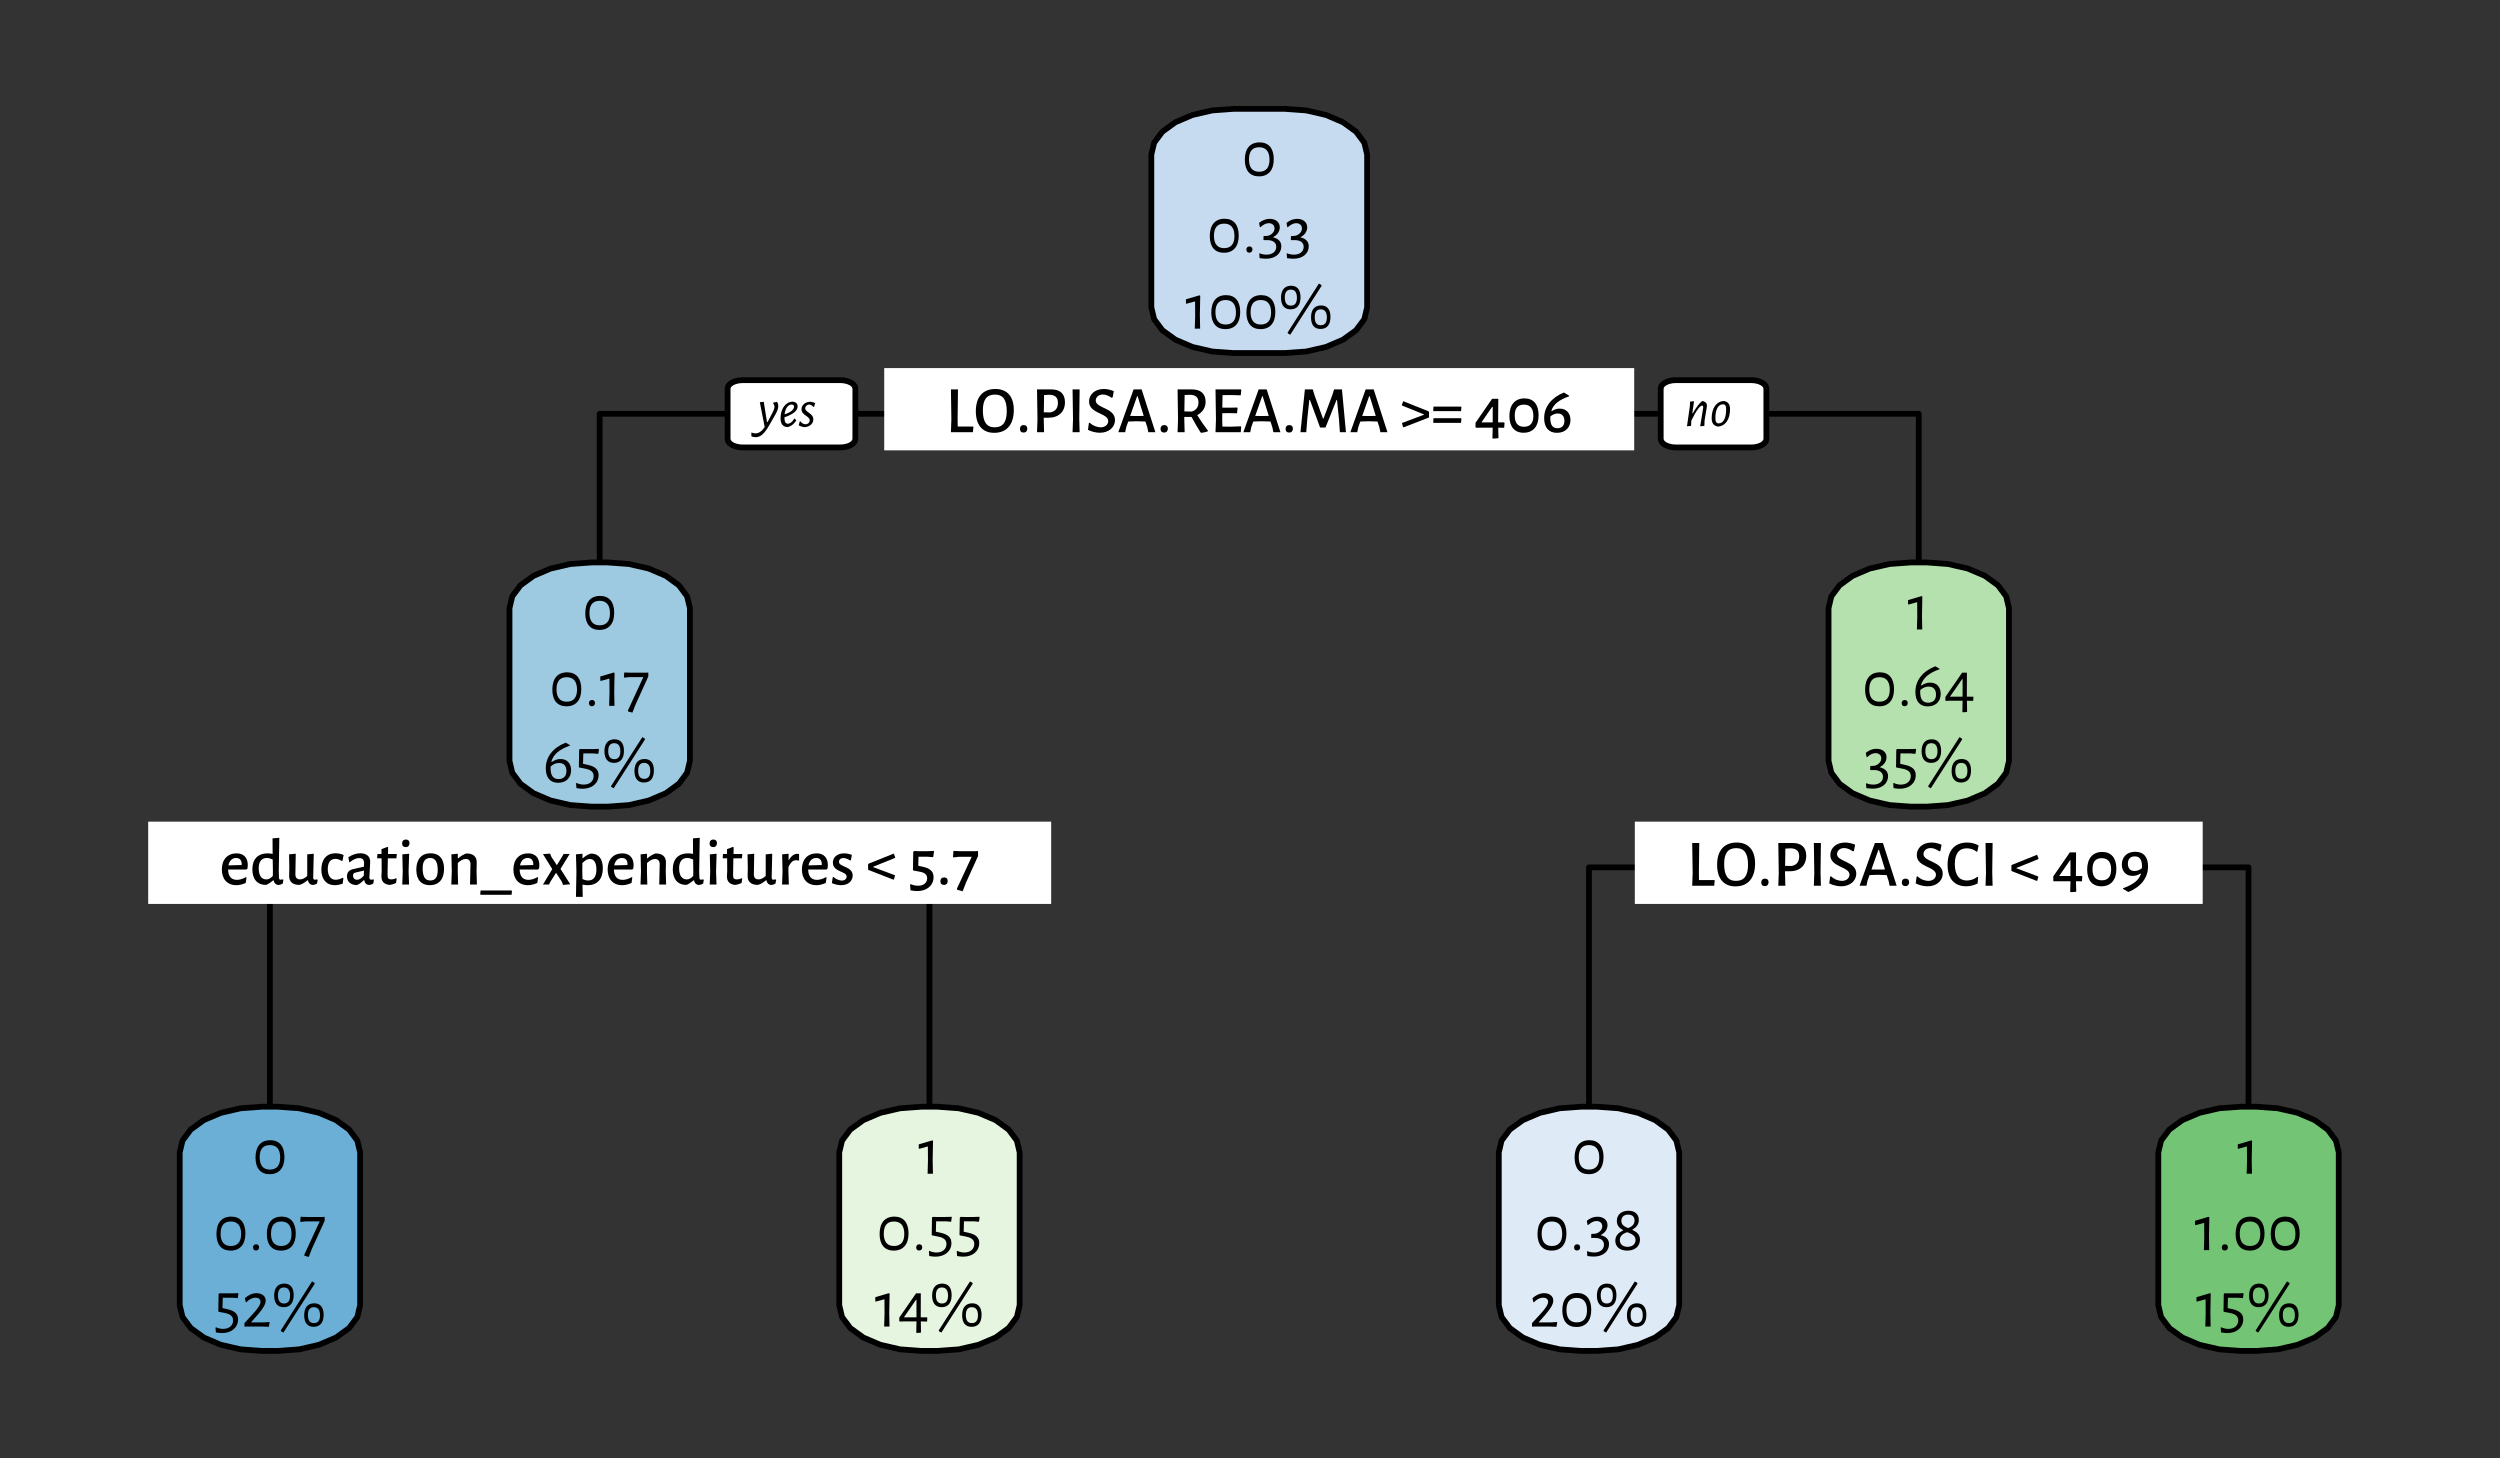 <?xml version="1.0" encoding="UTF-8"?>
<svg xmlns="http://www.w3.org/2000/svg" xmlns:xlink="http://www.w3.org/1999/xlink" width="432pt" height="252pt" viewBox="0 0 432 252" version="1.1">
<rect x="0" y="0" width="432" height="252" fill="#333333" stroke="none"/>
<defs>
<g>
<symbol overflow="visible" id="glyph0-0">
<path style="stroke:none;" d=""/>
</symbol>
<symbol overflow="visible" id="glyph0-1">
<path style="stroke:none;" d="M 4.844 -0.891 L 4.766 -0.984 L 2.125 -0.984 L 2.109 -2.328 L 2.172 -7.391 L 0.953 -7.391 L 1.031 -2.219 L 0.953 0 L 4.75 0 Z M 4.844 -0.891 "/>
</symbol>
<symbol overflow="visible" id="glyph0-2">
<path style="stroke:none;" d="M 3.781 -7.469 C 1.609 -7.469 0.391 -6.094 0.391 -3.625 C 0.391 -1.25 1.531 0.109 3.562 0.109 C 5.734 0.109 6.953 -1.328 6.953 -3.844 C 6.953 -6.156 5.812 -7.469 3.781 -7.469 Z M 3.688 -6.5 C 5.078 -6.5 5.734 -5.625 5.734 -3.625 C 5.734 -1.719 5.047 -0.844 3.656 -0.844 C 2.266 -0.844 1.609 -1.75 1.609 -3.766 C 1.609 -5.641 2.281 -6.5 3.688 -6.5 Z M 3.688 -6.5 "/>
</symbol>
<symbol overflow="visible" id="glyph0-3">
<path style="stroke:none;" d="M 1.328 -1.234 C 0.922 -1.234 0.672 -0.984 0.672 -0.578 C 0.672 -0.172 0.891 0.062 1.297 0.062 C 1.688 0.062 1.938 -0.203 1.938 -0.609 C 1.938 -1 1.719 -1.234 1.328 -1.234 Z M 1.328 -1.234 "/>
</symbol>
<symbol overflow="visible" id="glyph0-4">
<path style="stroke:none;" d="M 0.984 -7.391 L 1.062 -2.219 L 0.984 0 L 2.203 0 L 2.141 -2.328 L 2.141 -2.5 L 2.953 -2.5 C 4.734 -2.5 5.812 -3.531 5.812 -5.188 C 5.812 -6.609 4.984 -7.391 3.5 -7.391 Z M 2.156 -3.438 L 2.203 -6.422 L 3.172 -6.469 C 4.109 -6.422 4.594 -6.016 4.594 -5.078 C 4.594 -4.141 4.141 -3.578 3.297 -3.422 Z M 2.156 -3.438 "/>
</symbol>
<symbol overflow="visible" id="glyph0-5">
<path style="stroke:none;" d="M 2.141 -2.328 L 2.203 -7.391 L 0.984 -7.391 L 1.062 -2.219 L 0.984 0 L 2.203 0 Z M 2.141 -2.328 "/>
</symbol>
<symbol overflow="visible" id="glyph0-6">
<path style="stroke:none;" d="M 3.156 -7.469 C 1.641 -7.469 0.625 -6.516 0.625 -5.312 C 0.625 -3.156 3.938 -3.344 3.938 -1.906 C 3.938 -1.375 3.469 -0.844 2.625 -0.844 C 2.078 -0.844 1.328 -1.078 0.734 -1.641 L 0.594 -1.578 L 0.438 -0.406 C 1.094 -0.078 1.844 0.094 2.5 0.094 C 4.078 0.094 5.109 -0.891 5.109 -2.094 C 5.109 -4.25 1.781 -4.109 1.781 -5.469 C 1.781 -5.984 2.219 -6.516 3.016 -6.516 C 3.484 -6.516 4.031 -6.297 4.516 -5.953 L 4.703 -6.016 L 4.906 -7.094 C 4.25 -7.375 3.641 -7.469 3.156 -7.469 Z M 3.156 -7.469 "/>
</symbol>
<symbol overflow="visible" id="glyph0-7">
<path style="stroke:none;" d="M 6.531 0 L 4.156 -7.391 L 2.766 -7.391 L 0.125 0 L 1.312 0 L 1.5 -0.891 L 1.844 -1.844 L 3.25 -1.891 L 4.812 -1.844 L 5.141 -0.828 L 5.312 0 Z M 4.516 -2.812 L 3.328 -2.797 L 2.172 -2.812 L 3.375 -6.219 L 3.469 -6.219 Z M 4.516 -2.812 "/>
</symbol>
<symbol overflow="visible" id="glyph0-8">
<path style="stroke:none;" d="M 4.375 -2.953 C 5.297 -3.438 5.828 -4.25 5.828 -5.25 C 5.828 -6.641 4.984 -7.391 3.5 -7.391 L 0.984 -7.391 L 1.062 -2.219 L 0.984 0 L 2.203 0 L 2.141 -2.328 L 2.141 -2.641 L 3.391 -2.641 C 3.875 -1.734 4.406 -0.844 4.938 0.016 L 5.078 0.109 C 5.469 0.062 5.844 -0.016 6.203 -0.141 L 6.219 -0.281 C 5.547 -1.156 4.938 -2.047 4.375 -2.953 Z M 2.156 -3.594 L 2.203 -6.422 L 3.172 -6.469 C 4.109 -6.422 4.594 -6.031 4.594 -5.156 C 4.594 -4.312 4.188 -3.797 3.422 -3.562 Z M 2.156 -3.594 "/>
</symbol>
<symbol overflow="visible" id="glyph0-9">
<path style="stroke:none;" d="M 5.359 -1.016 L 3.578 -0.953 L 2.172 -0.969 L 2.141 -2.328 L 2.156 -3.281 L 3.406 -3.297 L 4.703 -3.266 L 4.797 -4.172 L 4.719 -4.266 L 3.5 -4.234 L 2.156 -4.25 L 2.203 -6.406 L 3.594 -6.422 L 5.344 -6.375 L 5.438 -7.281 L 5.375 -7.391 L 0.984 -7.391 L 1.062 -2.219 L 0.984 0 L 5.344 0 L 5.422 -0.906 Z M 5.359 -1.016 "/>
</symbol>
<symbol overflow="visible" id="glyph0-10">
<path style="stroke:none;" d="M 8.469 0 L 7.781 -7.391 L 6.422 -7.391 L 6.078 -6.312 L 4.594 -2.359 L 4.5 -2.359 L 3.078 -6.281 L 2.734 -7.391 L 1.375 -7.391 L 0.609 0 L 1.609 0 L 1.797 -2.344 L 2.141 -5.578 L 2.25 -5.578 L 4 -0.812 L 4.938 -0.812 L 6.844 -5.578 L 6.922 -5.578 L 7.266 -2.25 L 7.422 0 Z M 8.469 0 "/>
</symbol>
<symbol overflow="visible" id="glyph0-11">
<path style="stroke:none;" d=""/>
</symbol>
<symbol overflow="visible" id="glyph0-12">
<path style="stroke:none;" d="M 5.031 -3.609 L 0.672 -5.359 L 0.422 -4.688 L 0.484 -4.594 L 4.25 -3.078 L 4.25 -3.016 L 0.453 -1.594 L 0.625 -0.922 L 0.75 -0.844 L 5.125 -2.547 L 5.125 -3.5 Z M 5.031 -3.609 "/>
</symbol>
<symbol overflow="visible" id="glyph0-13">
<path style="stroke:none;" d="M 5.203 -4.344 L 5.125 -4.422 L 0.375 -4.422 L 0.328 -3.719 L 0.406 -3.641 L 5.141 -3.641 Z M 5.203 -2.328 L 5.125 -2.422 L 0.375 -2.422 L 0.328 -1.688 L 0.406 -1.609 L 5.141 -1.609 Z M 5.203 -2.328 "/>
</symbol>
<symbol overflow="visible" id="glyph0-14">
<path style="stroke:none;" d="M 5.234 -0.766 L 5.297 -1.594 L 5.219 -1.688 L 4.188 -1.688 L 4.219 -5.766 L 3.141 -5.766 L 0.281 -1.625 L 0.281 -0.859 L 0.359 -0.766 L 1.219 -0.781 L 3.25 -0.781 L 3.203 1.031 L 3.281 1.109 L 4.172 1.047 L 4.25 0.953 L 4.203 -0.781 Z M 1.297 -1.688 L 3.156 -4.391 L 3.25 -4.391 L 3.25 -1.688 Z M 1.297 -1.688 "/>
</symbol>
<symbol overflow="visible" id="glyph0-15">
<path style="stroke:none;" d="M 3.109 -5.844 C 1.453 -5.844 0.5 -4.719 0.5 -2.781 C 0.5 -0.953 1.391 0.094 2.953 0.094 C 4.609 0.094 5.547 -1.016 5.547 -2.938 C 5.547 -4.797 4.656 -5.844 3.109 -5.844 Z M 3.016 -4.766 C 4.078 -4.766 4.641 -4.109 4.641 -2.812 C 4.641 -1.562 4.078 -0.938 3.031 -0.938 C 1.938 -0.938 1.422 -1.594 1.422 -2.859 C 1.422 -4.141 1.938 -4.766 3.016 -4.766 Z M 3.016 -4.766 "/>
</symbol>
<symbol overflow="visible" id="glyph0-16">
<path style="stroke:none;" d="M 3.156 -4.078 C 2.641 -4.078 2.188 -3.906 1.797 -3.641 L 1.719 -3.734 C 2.078 -4.828 3.031 -5.578 4.781 -6.203 L 4.781 -6.312 L 3.906 -6.844 L 3.844 -6.844 C 1.703 -5.953 0.469 -4.375 0.469 -2.438 C 0.469 -0.844 1.219 0.109 2.688 0.109 C 4.188 0.109 5.016 -0.875 5.016 -2.109 C 5.016 -3.25 4.328 -4.078 3.156 -4.078 Z M 2.766 -0.688 C 1.891 -0.688 1.531 -1.281 1.531 -2.469 L 1.547 -2.734 C 1.938 -3.047 2.375 -3.234 2.812 -3.234 C 3.547 -3.234 3.969 -2.766 3.969 -1.938 C 3.969 -1.125 3.5 -0.688 2.766 -0.688 Z M 2.766 -0.688 "/>
</symbol>
<symbol overflow="visible" id="glyph0-17">
<path style="stroke:none;" d="M 4.656 -2.594 L 4.859 -2.781 C 4.875 -2.922 4.906 -3.203 4.906 -3.359 C 4.906 -4.625 4.203 -5.391 2.969 -5.391 C 1.422 -5.391 0.422 -4.344 0.422 -2.625 C 0.422 -0.938 1.344 0.109 2.938 0.109 C 3.484 0.109 4.047 -0.047 4.547 -0.281 L 4.688 -1.219 L 4.578 -1.281 C 4.062 -0.984 3.5 -0.812 3.031 -0.812 C 2.016 -0.812 1.531 -1.453 1.5 -2.594 Z M 3.828 -3.375 L 1.562 -3.312 C 1.719 -4.125 2.203 -4.594 2.891 -4.594 C 3.469 -4.594 3.859 -4.25 3.859 -3.5 Z M 3.828 -3.375 "/>
</symbol>
<symbol overflow="visible" id="glyph0-18">
<path style="stroke:none;" d="M 4.969 -2.328 L 5.062 -8.078 L 3.891 -7.984 L 3.906 -5.297 C 3.609 -5.359 3.297 -5.391 3.016 -5.391 C 1.391 -5.391 0.406 -4.406 0.406 -2.641 C 0.406 -0.938 1.234 0.062 2.781 0.062 C 3.25 -0.141 3.547 -0.359 3.984 -0.719 L 4.078 -0.719 C 4.156 -0.281 4.438 0.031 4.922 0.078 C 5.203 0.047 5.453 -0.047 5.656 -0.172 L 5.766 -0.812 L 5.656 -0.891 C 5.5 -0.859 5.391 -0.844 5.297 -0.844 C 5.078 -0.844 5.016 -0.938 5 -1.234 Z M 2.891 -4.594 C 3.234 -4.594 3.547 -4.5 3.922 -4.328 L 3.953 -2.234 L 3.938 -1.484 C 3.516 -1.031 3.156 -0.891 2.812 -0.891 C 2 -0.891 1.516 -1.547 1.5 -2.766 C 1.484 -4 2.031 -4.594 2.891 -4.594 Z M 2.891 -4.594 "/>
</symbol>
<symbol overflow="visible" id="glyph0-19">
<path style="stroke:none;" d="M 5.031 -5.328 L 3.906 -5.219 L 3.906 -1.484 C 3.5 -1.109 3.078 -0.891 2.656 -0.891 C 2.109 -0.891 1.844 -1.234 1.859 -1.812 L 1.922 -5.328 L 0.766 -5.219 L 0.812 -2.922 L 0.781 -1.484 C 0.766 -0.5 1.391 0.062 2.547 0.062 C 3.016 -0.062 3.469 -0.328 3.938 -0.734 L 4.031 -0.734 C 4.109 -0.281 4.391 0.031 4.875 0.078 C 5.156 0.047 5.391 -0.047 5.594 -0.172 L 5.719 -0.812 L 5.609 -0.891 C 5.453 -0.859 5.344 -0.844 5.25 -0.844 C 5.031 -0.844 4.938 -0.938 4.938 -1.234 Z M 5.031 -5.328 "/>
</symbol>
<symbol overflow="visible" id="glyph0-20">
<path style="stroke:none;" d="M 2.859 -5.406 C 1.328 -5.406 0.422 -4.328 0.422 -2.594 C 0.422 -0.922 1.281 0.109 2.719 0.109 C 3.188 0.109 3.688 0 4.109 -0.156 L 4.234 -1.109 L 4.125 -1.172 C 3.734 -0.969 3.281 -0.828 2.891 -0.828 C 2.031 -0.828 1.531 -1.516 1.531 -2.688 C 1.531 -3.812 2.016 -4.438 2.828 -4.438 C 3.219 -4.438 3.594 -4.297 3.953 -4.078 L 4.078 -4.125 L 4.266 -5.109 C 3.891 -5.297 3.344 -5.406 2.859 -5.406 Z M 2.859 -5.406 "/>
</symbol>
<symbol overflow="visible" id="glyph0-21">
<path style="stroke:none;" d="M 2.719 -5.406 C 2.031 -5.406 1.312 -5.156 0.656 -4.719 L 0.812 -3.906 L 0.891 -3.844 C 1.516 -4.344 2.031 -4.578 2.547 -4.578 C 3.078 -4.578 3.375 -4.297 3.375 -3.719 L 3.359 -3.094 L 1.547 -2.688 C 0.828 -2.531 0.422 -2.141 0.422 -1.422 C 0.422 -0.5 1.062 0.078 2.125 0.094 C 2.562 -0.078 2.953 -0.375 3.328 -0.766 L 3.406 -0.766 C 3.469 -0.281 3.766 0.031 4.25 0.078 C 4.516 0.047 4.766 -0.047 4.969 -0.172 L 5.078 -0.812 L 4.984 -0.891 C 4.812 -0.859 4.719 -0.844 4.641 -0.844 C 4.391 -0.844 4.297 -0.938 4.297 -1.234 C 4.297 -1.641 4.438 -3.562 4.438 -3.969 C 4.438 -4.875 3.766 -5.406 2.719 -5.406 Z M 3.359 -2.422 L 3.328 -1.531 C 2.938 -1.094 2.578 -0.828 2.172 -0.828 C 1.75 -0.828 1.469 -1.094 1.469 -1.562 C 1.469 -1.875 1.594 -2 1.859 -2.062 Z M 3.359 -2.422 "/>
</symbol>
<symbol overflow="visible" id="glyph0-22">
<path style="stroke:none;" d="M 2.688 -0.891 C 2.219 -0.891 2.016 -1.062 2.031 -1.641 L 2.078 -4.531 L 3.562 -4.531 L 3.625 -5.203 L 3.578 -5.281 L 2.109 -5.281 L 2.125 -6.422 L 2.031 -6.516 L 0.984 -6.125 L 0.984 -5.281 L 0.281 -5.281 L 0.234 -4.594 L 0.281 -4.531 L 1 -4.531 L 1.016 -2.281 L 0.969 -1.453 C 0.969 -0.547 1.375 -0.078 2.328 0.062 C 2.719 0.031 3.078 -0.078 3.5 -0.281 L 3.609 -1.016 L 3.5 -1.094 C 3.188 -0.938 2.938 -0.891 2.688 -0.891 Z M 2.688 -0.891 "/>
</symbol>
<symbol overflow="visible" id="glyph0-23">
<path style="stroke:none;" d="M 1.453 -7.781 C 1.031 -7.781 0.781 -7.516 0.781 -7.109 C 0.781 -6.703 1.016 -6.469 1.422 -6.469 C 1.812 -6.469 2.062 -6.734 2.062 -7.141 C 2.062 -7.531 1.844 -7.781 1.453 -7.781 Z M 1.906 -2.328 L 2 -5.328 L 0.828 -5.219 L 0.891 -2.219 L 0.812 0 L 1.984 0 Z M 1.906 -2.328 "/>
</symbol>
<symbol overflow="visible" id="glyph0-24">
<path style="stroke:none;" d="M 2.891 -5.406 C 1.312 -5.406 0.422 -4.375 0.422 -2.562 C 0.422 -0.859 1.266 0.109 2.75 0.109 C 4.328 0.109 5.219 -0.922 5.219 -2.734 C 5.219 -4.438 4.375 -5.406 2.891 -5.406 Z M 2.828 -4.594 C 3.688 -4.594 4.125 -3.922 4.125 -2.469 C 4.125 -1.266 3.688 -0.703 2.828 -0.703 C 1.953 -0.703 1.516 -1.359 1.516 -2.812 C 1.516 -4 1.953 -4.594 2.828 -4.594 Z M 2.828 -4.594 "/>
</symbol>
<symbol overflow="visible" id="glyph0-25">
<path style="stroke:none;" d="M 4.047 0 L 5.234 0 L 5.172 -2.328 L 5.203 -3.812 C 5.219 -4.812 4.609 -5.375 3.422 -5.375 C 2.969 -5.234 2.469 -4.953 2.016 -4.547 L 1.938 -4.547 L 1.938 -5.328 L 0.828 -5.219 L 0.891 -2.219 L 0.812 0 L 1.984 0 L 1.922 -2.328 L 1.938 -3.719 C 2.375 -4.156 2.859 -4.422 3.312 -4.422 C 3.859 -4.422 4.141 -4.062 4.125 -3.484 Z M 4.047 0 "/>
</symbol>
<symbol overflow="visible" id="glyph0-26">
<path style="stroke:none;" d="M 5.312 1.109 L 5.234 1.016 L -0.109 1.016 L -0.172 1.672 L -0.094 1.766 L 5.25 1.766 Z M 5.312 1.109 "/>
</symbol>
<symbol overflow="visible" id="glyph0-27">
<path style="stroke:none;" d="M 1.703 -4.766 L 1.469 -5.344 L 0.234 -5.266 L 1.844 -2.672 L 0.234 0 L 1.281 0 L 1.516 -0.484 L 2.5 -2.031 L 3.469 -0.547 L 3.719 0.062 L 4.953 -0.047 L 3.266 -2.703 L 4.859 -5.297 L 3.812 -5.297 L 3.531 -4.797 L 2.641 -3.344 Z M 1.703 -4.766 "/>
</symbol>
<symbol overflow="visible" id="glyph0-28">
<path style="stroke:none;" d="M 3.391 -5.359 C 2.859 -5.203 2.5 -4.984 2.016 -4.562 L 1.938 -4.562 L 1.938 -5.328 L 0.812 -5.219 L 0.891 -2.219 L 0.812 2.125 L 1.984 2.125 L 1.938 0.016 C 2.25 0.062 2.547 0.109 2.844 0.109 C 4.484 0.109 5.453 -0.938 5.453 -2.812 C 5.453 -4.406 4.75 -5.359 3.391 -5.359 Z M 2.938 -0.703 C 2.609 -0.703 2.281 -0.781 1.938 -0.953 L 1.906 -2.328 L 1.922 -3.719 C 2.391 -4.203 2.797 -4.422 3.203 -4.422 C 3.938 -4.422 4.328 -3.766 4.344 -2.656 C 4.375 -1.312 3.797 -0.703 2.938 -0.703 Z M 2.938 -0.703 "/>
</symbol>
<symbol overflow="visible" id="glyph0-29">
<path style="stroke:none;" d="M 3.469 -5.312 C 3 -5.312 2.453 -5.062 2.016 -4.266 L 1.938 -4.266 L 1.938 -5.328 L 0.828 -5.219 L 0.891 -2.219 L 0.812 0 L 1.984 0 L 1.906 -2.328 L 1.922 -3.078 C 2.328 -3.875 2.719 -4.203 3.203 -4.203 C 3.297 -4.203 3.469 -4.188 3.625 -4.141 L 3.75 -4.172 L 3.75 -5.297 C 3.672 -5.297 3.547 -5.312 3.469 -5.312 Z M 3.469 -5.312 "/>
</symbol>
<symbol overflow="visible" id="glyph0-30">
<path style="stroke:none;" d="M 2.422 -5.391 C 1.203 -5.391 0.484 -4.703 0.484 -3.797 C 0.484 -2.125 2.859 -2.344 2.859 -1.375 C 2.859 -1.031 2.562 -0.688 2.047 -0.688 C 1.625 -0.688 1.031 -0.906 0.578 -1.312 L 0.453 -1.234 L 0.312 -0.25 C 0.844 -0.016 1.422 0.109 1.922 0.109 C 3.25 0.109 3.906 -0.719 3.906 -1.562 C 3.906 -3.188 1.531 -2.984 1.531 -3.938 C 1.531 -4.281 1.812 -4.578 2.281 -4.578 C 2.641 -4.578 3.031 -4.453 3.453 -4.172 L 3.594 -4.203 L 3.766 -5.125 C 3.328 -5.297 2.859 -5.391 2.422 -5.391 Z M 2.422 -5.391 "/>
</symbol>
<symbol overflow="visible" id="glyph0-31">
<path style="stroke:none;" d="M 5.094 -4.688 L 4.844 -5.359 L 0.5 -3.609 L 0.406 -3.5 L 0.406 -2.547 L 4.766 -0.844 L 4.891 -0.922 L 5.062 -1.594 L 1.281 -3.016 L 1.281 -3.078 L 5.031 -4.594 Z M 5.094 -4.688 "/>
</symbol>
<symbol overflow="visible" id="glyph0-32">
<path style="stroke:none;" d="M 4.438 -5.734 L 4.375 -5.812 L 3.25 -5.766 L 1.641 -5.766 L 1.016 -5.797 L 0.844 -5.641 L 0.797 -2.531 L 0.891 -2.422 L 1.906 -2.234 C 2.875 -2.062 3.25 -1.703 3.25 -1.094 C 3.25 -0.328 2.656 0.203 1.703 0.203 C 1.281 0.203 0.859 0.125 0.391 -0.078 L 0.297 0.016 L 0.375 1 C 0.75 1.062 1.156 1.125 1.547 1.125 C 3.203 1.125 4.359 0.156 4.359 -1.281 C 4.359 -2.188 3.875 -2.797 2.422 -3.094 L 1.719 -3.25 L 1.75 -4.812 L 3.281 -4.812 L 4.234 -4.734 L 4.312 -4.812 Z M 4.438 -5.734 "/>
</symbol>
<symbol overflow="visible" id="glyph0-33">
<path style="stroke:none;" d="M 1.438 -5.766 L 0.297 -5.812 L 0.219 -4.812 L 0.281 -4.688 L 1.234 -4.797 L 3.453 -4.797 L 0.891 0.719 L 0.953 0.906 L 1.891 1.156 L 2.469 -0.344 L 4.547 -4.922 L 4.547 -5.781 L 4.031 -5.766 Z M 1.438 -5.766 "/>
</symbol>
<symbol overflow="visible" id="glyph0-34">
<path style="stroke:none;" d="M 3.766 -7.469 C 1.625 -7.469 0.391 -6.078 0.391 -3.625 C 0.391 -1.234 1.547 0.094 3.625 0.094 C 4.328 0.094 4.938 -0.078 5.578 -0.391 L 5.672 -1.469 L 5.547 -1.547 C 5.031 -1.141 4.359 -0.906 3.719 -0.906 C 2.391 -0.906 1.641 -1.875 1.641 -3.75 C 1.641 -5.562 2.375 -6.469 3.719 -6.469 C 4.375 -6.469 4.938 -6.25 5.422 -5.875 L 5.531 -5.906 L 5.75 -6.953 C 5.203 -7.281 4.531 -7.469 3.766 -7.469 Z M 3.766 -7.469 "/>
</symbol>
<symbol overflow="visible" id="glyph0-35">
<path style="stroke:none;" d="M 2.766 -5.875 C 1.281 -5.875 0.453 -4.906 0.453 -3.672 C 0.453 -2.531 1.125 -1.703 2.312 -1.703 C 2.828 -1.703 3.281 -1.859 3.672 -2.125 L 3.75 -2.031 C 3.375 -0.938 2.422 -0.203 0.672 0.422 L 0.672 0.547 L 1.547 1.062 L 1.625 1.062 C 3.766 0.188 4.984 -1.406 4.984 -3.328 C 4.984 -4.922 4.25 -5.875 2.766 -5.875 Z M 2.641 -2.547 C 1.906 -2.547 1.5 -3 1.5 -3.828 C 1.5 -4.641 1.953 -5.078 2.688 -5.078 C 3.578 -5.078 3.938 -4.484 3.938 -3.312 L 3.922 -3.031 C 3.516 -2.719 3.094 -2.547 2.641 -2.547 Z M 2.641 -2.547 "/>
</symbol>
<symbol overflow="visible" id="glyph1-0">
<path style="stroke:none;" d=""/>
</symbol>
<symbol overflow="visible" id="glyph1-1">
<path style="stroke:none;" d="M 3.109 -5.797 C 1.453 -5.797 0.547 -4.719 0.547 -2.781 C 0.547 -0.953 1.422 0.078 2.984 0.078 C 4.625 0.078 5.547 -1 5.547 -2.891 C 5.547 -4.766 4.656 -5.797 3.109 -5.797 Z M 3.031 -4.953 C 4.203 -4.953 4.812 -4.219 4.812 -2.797 C 4.812 -1.438 4.203 -0.719 3.031 -0.719 C 1.859 -0.719 1.266 -1.453 1.266 -2.859 C 1.266 -4.25 1.859 -4.953 3.031 -4.953 Z M 3.031 -4.953 "/>
</symbol>
<symbol overflow="visible" id="glyph1-2">
<path style="stroke:none;" d="M 1.328 -1.016 C 1 -1.016 0.797 -0.797 0.797 -0.469 C 0.797 -0.141 0.984 0.062 1.297 0.062 C 1.641 0.062 1.844 -0.156 1.844 -0.5 C 1.844 -0.812 1.641 -1.016 1.328 -1.016 Z M 1.328 -1.016 "/>
</symbol>
<symbol overflow="visible" id="glyph1-3">
<path style="stroke:none;" d="M 2.203 -5.781 C 1.547 -5.781 0.938 -5.547 0.359 -5.078 L 0.5 -4.344 L 0.594 -4.344 C 1.094 -4.781 1.531 -5.031 2.031 -5.031 C 2.625 -5.031 3.031 -4.688 3.031 -4.125 C 3.031 -3.375 2.25 -2.828 1.641 -2.828 L 1.141 -2.812 L 1.109 -2.188 L 1.172 -2.109 L 1.844 -2.109 C 2.812 -2.078 3.328 -1.656 3.328 -0.938 C 3.328 -0.109 2.641 0.406 1.641 0.406 C 1.234 0.406 0.844 0.328 0.453 0.172 L 0.391 0.234 L 0.453 1.016 C 0.781 1.062 1.219 1.109 1.578 1.109 C 3.141 1.109 4.203 0.234 4.203 -1.047 C 4.203 -1.828 3.719 -2.359 2.797 -2.578 L 2.797 -2.625 C 3.594 -3.031 3.938 -3.703 3.938 -4.328 C 3.938 -5.188 3.25 -5.781 2.203 -5.781 Z M 2.203 -5.781 "/>
</symbol>
<symbol overflow="visible" id="glyph1-4">
<path style="stroke:none;" d="M 2.594 -5.688 L 2.453 -5.766 L 0.125 -5.078 L 0.125 -4.359 L 0.219 -4.312 L 1.703 -4.719 L 1.719 -2.266 L 1.656 0 L 2.578 0 L 2.531 -2.375 Z M 2.594 -5.688 "/>
</symbol>
<symbol overflow="visible" id="glyph1-5">
<path style="stroke:none;" d="M 7.406 -7.562 L 7 -7.797 L 1.594 0.672 L 1.641 0.812 L 2.047 1.047 L 7.469 -7.406 Z M 2.203 -7.422 C 1.078 -7.422 0.453 -6.688 0.453 -5.344 C 0.453 -4.047 1.047 -3.344 2.094 -3.344 C 3.219 -3.344 3.828 -4.078 3.828 -5.438 C 3.828 -6.719 3.25 -7.422 2.203 -7.422 Z M 2.141 -6.75 C 2.844 -6.75 3.203 -6.281 3.203 -5.344 C 3.203 -4.453 2.859 -3.984 2.156 -3.984 C 1.453 -3.984 1.109 -4.453 1.109 -5.391 C 1.109 -6.297 1.453 -6.75 2.141 -6.75 Z M 7.391 -4.016 C 6.25 -4.016 5.641 -3.281 5.641 -1.938 C 5.641 -0.656 6.219 0.047 7.266 0.047 C 8.391 0.047 9 -0.672 9 -2.047 C 9 -3.312 8.422 -4.016 7.391 -4.016 Z M 7.312 -3.344 C 8.016 -3.344 8.375 -2.875 8.375 -1.938 C 8.375 -1.047 8.016 -0.594 7.328 -0.594 C 6.625 -0.594 6.281 -1.047 6.281 -1.984 C 6.281 -2.891 6.625 -3.344 7.312 -3.344 Z M 7.312 -3.344 "/>
</symbol>
<symbol overflow="visible" id="glyph1-6">
<path style="stroke:none;" d="M 1.344 -5.734 L 0.312 -5.766 L 0.25 -4.984 L 0.312 -4.875 L 1.188 -4.969 L 3.609 -4.969 L 0.938 0.812 L 0.984 0.969 L 1.719 1.172 L 2.25 -0.203 L 4.469 -5.078 L 4.469 -5.75 L 3.984 -5.734 Z M 1.344 -5.734 "/>
</symbol>
<symbol overflow="visible" id="glyph1-7">
<path style="stroke:none;" d="M 3.078 -4.016 C 2.5 -4.016 2 -3.812 1.578 -3.5 L 1.5 -3.594 C 1.859 -4.812 2.859 -5.688 4.703 -6.328 L 4.703 -6.422 L 3.984 -6.828 L 3.938 -6.828 C 1.766 -5.969 0.531 -4.375 0.531 -2.422 C 0.531 -0.844 1.234 0.094 2.672 0.094 C 4.078 0.094 4.906 -0.812 4.906 -2.062 C 4.906 -3.234 4.234 -4.016 3.078 -4.016 Z M 2.734 -0.547 C 1.781 -0.547 1.359 -1.188 1.359 -2.422 L 1.375 -2.734 C 1.812 -3.125 2.297 -3.328 2.812 -3.328 C 3.641 -3.328 4.094 -2.844 4.094 -1.938 C 4.094 -1.031 3.578 -0.547 2.734 -0.547 Z M 2.734 -0.547 "/>
</symbol>
<symbol overflow="visible" id="glyph1-8">
<path style="stroke:none;" d="M 4.312 -5.703 L 4.266 -5.766 L 3.203 -5.734 L 1.656 -5.734 L 1.047 -5.75 L 0.891 -5.625 L 0.844 -2.625 L 0.922 -2.547 L 1.891 -2.359 C 2.969 -2.156 3.391 -1.75 3.391 -1.062 C 3.391 -0.203 2.734 0.406 1.688 0.406 C 1.297 0.406 0.891 0.328 0.438 0.125 L 0.359 0.203 L 0.422 1.016 C 0.781 1.078 1.156 1.125 1.5 1.125 C 3.109 1.125 4.25 0.172 4.25 -1.219 C 4.25 -2.125 3.766 -2.719 2.281 -3.031 L 1.562 -3.188 L 1.609 -4.984 L 3.312 -4.984 L 4.156 -4.906 L 4.219 -4.984 Z M 4.312 -5.703 "/>
</symbol>
<symbol overflow="visible" id="glyph1-9">
<path style="stroke:none;" d="M 2.641 -5.766 C 1.922 -5.766 1.219 -5.438 0.625 -4.906 L 0.781 -4.203 L 0.891 -4.203 C 1.328 -4.688 1.906 -4.984 2.469 -4.984 C 3.031 -4.984 3.328 -4.688 3.328 -4.281 C 3.328 -3.797 2.922 -3.203 2.141 -2.328 L 0.547 -0.594 L 0.547 -0.016 L 0.594 0.016 L 1.031 0 L 3.594 0 L 4.766 0.047 L 4.906 -0.719 L 4.828 -0.781 L 3.859 -0.719 L 1.734 -0.719 L 1.719 -0.766 L 2.875 -2.078 C 3.797 -3.156 4.219 -3.859 4.219 -4.5 C 4.219 -5.266 3.547 -5.766 2.641 -5.766 Z M 2.641 -5.766 "/>
</symbol>
<symbol overflow="visible" id="glyph1-10">
<path style="stroke:none;" d="M 4.047 -0.891 L 5.109 -0.859 L 5.156 -1.5 L 5.094 -1.594 L 4.016 -1.594 L 4.031 -5.734 L 3.203 -5.734 L 0.312 -1.547 L 0.312 -0.953 L 0.375 -0.859 L 1.125 -0.891 L 3.281 -0.891 L 3.25 1.047 L 3.312 1.109 L 4 1.062 L 4.062 0.984 L 4.031 -0.891 Z M 3.281 -1.594 L 1.109 -1.594 L 3.203 -4.625 L 3.281 -4.625 Z M 3.281 -1.594 "/>
</symbol>
<symbol overflow="visible" id="glyph1-11">
<path style="stroke:none;" d="M 2.812 -6.812 C 1.641 -6.812 0.812 -6.156 0.812 -5.047 C 0.812 -4.172 1.375 -3.734 1.891 -3.469 L 1.891 -3.406 C 1.234 -3.078 0.547 -2.594 0.547 -1.641 C 0.547 -0.625 1.312 0.078 2.594 0.078 C 3.938 0.078 4.812 -0.656 4.812 -1.812 C 4.812 -2.812 4.109 -3.203 3.5 -3.5 L 3.5 -3.547 C 4.078 -3.891 4.609 -4.344 4.609 -5.203 C 4.609 -6.203 3.938 -6.812 2.812 -6.812 Z M 2.766 -6.141 C 3.469 -6.141 3.875 -5.766 3.875 -5.125 C 3.875 -4.375 3.344 -4.047 2.766 -3.812 C 2.156 -4.062 1.594 -4.344 1.594 -5.078 C 1.594 -5.734 2.047 -6.141 2.766 -6.141 Z M 2.609 -3.109 C 3.328 -2.812 4.047 -2.547 4.047 -1.766 C 4.047 -1.062 3.531 -0.578 2.672 -0.578 C 1.844 -0.578 1.328 -1.047 1.328 -1.734 C 1.328 -2.547 1.969 -2.891 2.609 -3.109 Z M 2.609 -3.109 "/>
</symbol>
<symbol overflow="visible" id="glyph2-0">
<path style="stroke:none;" d=""/>
</symbol>
<symbol overflow="visible" id="glyph2-1">
<path style="stroke:none;" d="M 2.844 -4.156 L 2.812 -4.062 C 2.953 -3.859 3.047 -3.656 3.047 -3.438 C 3.047 -3.141 2.906 -2.812 2.703 -2.422 L 1.875 -0.828 L 1.75 -0.828 L 1.312 -3.562 L 1.203 -4.297 L 0.516 -4.234 L 1.359 0.062 C 0.844 0.812 0.312 1.156 -0.203 1.156 C -0.406 1.156 -0.625 1.109 -0.891 1.016 L -0.953 1.062 L -0.938 1.672 C -0.672 1.766 -0.422 1.812 -0.188 1.812 C 0.609 1.812 1.297 1.25 2.172 -0.297 L 3.25 -2.188 C 3.531 -2.703 3.703 -3.141 3.703 -3.562 C 3.703 -3.812 3.641 -4.062 3.484 -4.297 Z M 2.844 -4.156 "/>
</symbol>
<symbol overflow="visible" id="glyph2-2">
<path style="stroke:none;" d="M 2.797 -1.391 L 2.672 -1.391 C 2.406 -0.891 1.984 -0.516 1.578 -0.516 C 1.172 -0.516 0.984 -0.859 0.984 -1.625 C 2.562 -2.172 3.266 -2.797 3.266 -3.5 C 3.266 -3.984 2.969 -4.25 2.469 -4.328 L 2.391 -4.328 C 1.156 -4.281 0.312 -3.078 0.312 -1.438 C 0.312 -0.547 0.672 0 1.453 0.062 L 1.578 0.062 C 2.125 -0.062 2.609 -0.453 3.031 -1.062 Z M 2.219 -3.828 C 2.516 -3.828 2.641 -3.688 2.641 -3.453 C 2.641 -2.953 2.078 -2.484 1.016 -2.141 C 1.125 -3.156 1.594 -3.828 2.219 -3.828 Z M 2.219 -3.828 "/>
</symbol>
<symbol overflow="visible" id="glyph2-3">
<path style="stroke:none;" d="M 2.047 -4.312 C 1.188 -4.328 0.453 -3.781 0.453 -3.016 C 0.453 -1.969 1.875 -1.844 1.875 -1.094 C 1.875 -0.75 1.578 -0.422 1.141 -0.422 C 0.812 -0.422 0.5 -0.609 0.25 -0.953 L 0.156 -0.906 L -0.031 -0.234 C 0.266 -0.078 0.562 0.031 0.906 0.078 C 1.844 0.062 2.5 -0.516 2.5 -1.266 C 2.5 -2.328 1.094 -2.484 1.094 -3.172 C 1.094 -3.5 1.391 -3.828 1.781 -3.828 C 2.016 -3.828 2.281 -3.688 2.516 -3.406 L 2.625 -3.453 L 2.828 -4.078 C 2.578 -4.188 2.328 -4.266 2.047 -4.312 Z M 2.047 -4.312 "/>
</symbol>
<symbol overflow="visible" id="glyph2-4">
<path style="stroke:none;" d="M 3.031 -4.328 C 2.484 -3.891 2.016 -3.25 1.406 -2.219 L 1.328 -2.219 L 1.625 -4.297 L 0.938 -4.234 L 0.891 -3.344 L 0.406 0.031 L 1.109 -0.031 L 1.156 -0.938 C 1.984 -2.672 2.672 -3.547 3.016 -3.547 C 3.156 -3.547 3.203 -3.438 3.203 -3.266 L 3.203 -3.141 L 2.688 0.031 L 3.406 -0.031 L 3.453 -1 L 3.844 -3.391 L 3.844 -3.516 C 3.875 -3.953 3.547 -4.234 3.141 -4.328 Z M 3.031 -4.328 "/>
</symbol>
<symbol overflow="visible" id="glyph2-5">
<path style="stroke:none;" d="M 2.406 -4.328 C 1.125 -4.266 0.328 -3.062 0.328 -1.391 C 0.328 -0.469 0.688 -0.062 1.375 0.078 L 1.453 0.078 C 2.75 -0.031 3.5 -1.203 3.5 -2.922 C 3.5 -3.781 3.141 -4.219 2.469 -4.328 Z M 2.281 -3.766 C 2.672 -3.766 2.828 -3.5 2.828 -2.875 C 2.828 -1.453 2.391 -0.469 1.547 -0.469 C 1.141 -0.469 0.969 -0.75 0.969 -1.391 C 0.969 -2.812 1.422 -3.766 2.281 -3.766 Z M 2.281 -3.766 "/>
</symbol>
</g>
</defs>
<g id="surface128">
<path style="fill:none;stroke-width:1;stroke-linecap:butt;stroke-linejoin:round;stroke:rgb(0%,0%,0%);stroke-opacity:1;stroke-miterlimit:10;" d="M 103.625 97.191 L 103.625 71.504 L 217.594 71.504 "/>
<path style="fill:none;stroke-width:1;stroke-linecap:butt;stroke-linejoin:round;stroke:rgb(0%,0%,0%);stroke-opacity:1;stroke-miterlimit:10;" d="M 46.641 191.242 L 46.641 149.879 L 103.625 149.879 "/>
<path style="fill:none;stroke-width:1;stroke-linecap:butt;stroke-linejoin:round;stroke:rgb(0%,0%,0%);stroke-opacity:1;stroke-miterlimit:10;" d="M 160.609 191.242 L 160.609 149.879 L 103.625 149.879 "/>
<path style="fill:none;stroke-width:1;stroke-linecap:butt;stroke-linejoin:round;stroke:rgb(0%,0%,0%);stroke-opacity:1;stroke-miterlimit:10;" d="M 331.562 97.191 L 331.562 71.504 L 217.594 71.504 "/>
<path style="fill:none;stroke-width:1;stroke-linecap:butt;stroke-linejoin:round;stroke:rgb(0%,0%,0%);stroke-opacity:1;stroke-miterlimit:10;" d="M 274.578 191.242 L 274.578 149.879 L 331.562 149.879 "/>
<path style="fill:none;stroke-width:1;stroke-linecap:butt;stroke-linejoin:round;stroke:rgb(0%,0%,0%);stroke-opacity:1;stroke-miterlimit:10;" d="M 388.543 191.242 L 388.543 149.879 L 331.562 149.879 "/>
<path style=" stroke:none;fill-rule:nonzero;fill:rgb(100%,100%,100%);fill-opacity:1;" d="M 152.793 77.82 L 152.793 63.605 L 282.391 63.605 L 282.391 77.82 Z M 152.793 77.82 "/>
<path style=" stroke:none;fill-rule:nonzero;fill:rgb(100%,100%,100%);fill-opacity:1;" d="M 25.609 156.199 L 25.609 141.98 L 181.641 141.98 L 181.641 156.199 Z M 25.609 156.199 "/>
<path style=" stroke:none;fill-rule:nonzero;fill:rgb(100%,100%,100%);fill-opacity:1;" d="M 282.496 156.199 L 282.496 141.98 L 380.625 141.98 L 380.625 156.199 Z M 282.496 156.199 "/>
<g style="fill:rgb(0%,0%,0%);fill-opacity:1;">
  <use xlink:href="#glyph0-1" x="163.367" y="74.684"/>
  <use xlink:href="#glyph0-2" x="168.232" y="74.684"/>
  <use xlink:href="#glyph0-3" x="175.58" y="74.684"/>
  <use xlink:href="#glyph0-4" x="178.214" y="74.684"/>
  <use xlink:href="#glyph0-5" x="184.355" y="74.684"/>
  <use xlink:href="#glyph0-6" x="187.563" y="74.684"/>
  <use xlink:href="#glyph0-7" x="193.118" y="74.684"/>
  <use xlink:href="#glyph0-3" x="199.868" y="74.684"/>
  <use xlink:href="#glyph0-8" x="202.502" y="74.684"/>
  <use xlink:href="#glyph0-9" x="209.057" y="74.684"/>
  <use xlink:href="#glyph0-7" x="214.726" y="74.684"/>
  <use xlink:href="#glyph0-3" x="221.477" y="74.684"/>
  <use xlink:href="#glyph0-10" x="224.11" y="74.684"/>
  <use xlink:href="#glyph0-7" x="233.218" y="74.684"/>
  <use xlink:href="#glyph0-11" x="239.969" y="74.684"/>
  <use xlink:href="#glyph0-12" x="241.809" y="74.684"/>
  <use xlink:href="#glyph0-13" x="247.329" y="74.684"/>
  <use xlink:href="#glyph0-11" x="252.849" y="74.684"/>
  <use xlink:href="#glyph0-14" x="254.689" y="74.684"/>
  <use xlink:href="#glyph0-15" x="260.324" y="74.684"/>
  <use xlink:href="#glyph0-16" x="266.361" y="74.684"/>
</g>
<g style="fill:rgb(0%,0%,0%);fill-opacity:1;">
  <use xlink:href="#glyph0-17" x="37.914" y="152.852"/>
  <use xlink:href="#glyph0-18" x="43.204" y="152.852"/>
  <use xlink:href="#glyph0-19" x="49.184" y="152.852"/>
  <use xlink:href="#glyph0-20" x="55.107" y="152.852"/>
  <use xlink:href="#glyph0-21" x="59.534" y="152.852"/>
  <use xlink:href="#glyph0-22" x="64.939" y="152.852"/>
  <use xlink:href="#glyph0-23" x="68.7" y="152.852"/>
  <use xlink:href="#glyph0-24" x="71.517" y="152.852"/>
  <use xlink:href="#glyph0-25" x="77.175" y="152.852"/>
  <use xlink:href="#glyph0-26" x="83.155" y="152.852"/>
  <use xlink:href="#glyph0-17" x="88.296" y="152.852"/>
  <use xlink:href="#glyph0-27" x="93.586" y="152.852"/>
  <use xlink:href="#glyph0-28" x="98.715" y="152.852"/>
  <use xlink:href="#glyph0-17" x="104.58" y="152.852"/>
  <use xlink:href="#glyph0-25" x="109.87" y="152.852"/>
  <use xlink:href="#glyph0-18" x="115.85" y="152.852"/>
  <use xlink:href="#glyph0-23" x="121.83" y="152.852"/>
  <use xlink:href="#glyph0-22" x="124.647" y="152.852"/>
  <use xlink:href="#glyph0-19" x="128.408" y="152.852"/>
  <use xlink:href="#glyph0-29" x="134.33" y="152.852"/>
  <use xlink:href="#glyph0-17" x="138.148" y="152.852"/>
  <use xlink:href="#glyph0-30" x="143.438" y="152.852"/>
  <use xlink:href="#glyph0-11" x="147.762" y="152.852"/>
  <use xlink:href="#glyph0-31" x="149.602" y="152.852"/>
  <use xlink:href="#glyph0-11" x="155.122" y="152.852"/>
  <use xlink:href="#glyph0-32" x="156.962" y="152.852"/>
  <use xlink:href="#glyph0-3" x="161.827" y="152.852"/>
  <use xlink:href="#glyph0-33" x="164.46" y="152.852"/>
</g>
<g style="fill:rgb(0%,0%,0%);fill-opacity:1;">
  <use xlink:href="#glyph0-1" x="291.461" y="153.059"/>
  <use xlink:href="#glyph0-2" x="296.325" y="153.059"/>
  <use xlink:href="#glyph0-3" x="303.674" y="153.059"/>
  <use xlink:href="#glyph0-4" x="306.307" y="153.059"/>
  <use xlink:href="#glyph0-5" x="312.448" y="153.059"/>
  <use xlink:href="#glyph0-6" x="315.657" y="153.059"/>
  <use xlink:href="#glyph0-7" x="321.211" y="153.059"/>
  <use xlink:href="#glyph0-3" x="327.962" y="153.059"/>
  <use xlink:href="#glyph0-6" x="330.595" y="153.059"/>
  <use xlink:href="#glyph0-34" x="336.15" y="153.059"/>
  <use xlink:href="#glyph0-5" x="342.118" y="153.059"/>
  <use xlink:href="#glyph0-11" x="345.327" y="153.059"/>
  <use xlink:href="#glyph0-31" x="347.167" y="153.059"/>
  <use xlink:href="#glyph0-11" x="352.687" y="153.059"/>
  <use xlink:href="#glyph0-14" x="354.527" y="153.059"/>
  <use xlink:href="#glyph0-15" x="360.162" y="153.059"/>
  <use xlink:href="#glyph0-35" x="366.199" y="153.059"/>
</g>
<path style="fill-rule:nonzero;fill:rgb(77.647%,85.882%,93.725%);fill-opacity:1;stroke-width:1;stroke-linecap:round;stroke-linejoin:round;stroke:rgb(0%,0%,0%);stroke-opacity:1;stroke-miterlimit:10;" d="M 198.949 26.711 L 199.434 24.668 L 200.852 22.762 L 203.109 21.125 L 206.047 19.871 L 209.473 19.082 L 213.148 18.812 L 222.039 18.812 L 225.715 19.082 L 229.141 19.871 L 232.078 21.125 L 234.336 22.762 L 235.754 24.668 L 236.238 26.711 L 236.238 53.113 L 235.754 55.156 L 234.336 57.062 L 232.078 58.695 L 229.141 59.953 L 225.715 60.742 L 222.039 61.008 L 213.148 61.008 L 209.473 60.742 L 206.047 59.953 L 203.109 58.695 L 200.852 57.062 L 199.434 55.156 L 198.949 53.113 Z M 198.949 26.711 "/>
<path style="fill-rule:nonzero;fill:rgb(61.961%,79.216%,88.235%);fill-opacity:1;stroke-width:1;stroke-linecap:round;stroke-linejoin:round;stroke:rgb(0%,0%,0%);stroke-opacity:1;stroke-miterlimit:10;" d="M 88.039 105.09 L 88.523 103.043 L 89.941 101.141 L 92.199 99.504 L 95.141 98.25 L 98.562 97.461 L 102.238 97.191 L 105.012 97.191 L 108.688 97.461 L 112.113 98.25 L 115.055 99.504 L 117.312 101.141 L 118.73 103.043 L 119.215 105.09 L 119.215 131.488 L 118.73 133.531 L 117.312 135.438 L 115.055 137.074 L 112.113 138.328 L 108.688 139.117 L 105.012 139.387 L 102.238 139.387 L 98.562 139.117 L 95.141 138.328 L 92.199 137.074 L 89.941 135.438 L 88.523 133.531 L 88.039 131.488 Z M 88.039 105.09 "/>
<path style="fill-rule:nonzero;fill:rgb(41.961%,68.235%,83.922%);fill-opacity:1;stroke-width:1;stroke-linecap:round;stroke-linejoin:round;stroke:rgb(0%,0%,0%);stroke-opacity:1;stroke-miterlimit:10;" d="M 31.055 199.141 L 31.539 197.094 L 32.957 195.191 L 35.215 193.555 L 38.156 192.301 L 41.578 191.512 L 45.254 191.242 L 48.031 191.242 L 51.703 191.512 L 55.129 192.301 L 58.07 193.555 L 60.328 195.191 L 61.746 197.094 L 62.23 199.141 L 62.23 225.539 L 61.746 227.582 L 60.328 229.488 L 58.07 231.125 L 55.129 232.379 L 51.703 233.168 L 48.031 233.438 L 45.254 233.438 L 41.578 233.168 L 38.156 232.379 L 35.215 231.125 L 32.957 229.488 L 31.539 227.582 L 31.055 225.539 Z M 31.055 199.141 "/>
<path style="fill-rule:nonzero;fill:rgb(89.804%,96.078%,87.843%);fill-opacity:1;stroke-width:1;stroke-linecap:round;stroke-linejoin:round;stroke:rgb(0%,0%,0%);stroke-opacity:1;stroke-miterlimit:10;" d="M 145.023 199.141 L 145.508 197.094 L 146.926 195.191 L 149.184 193.555 L 152.121 192.301 L 155.547 191.512 L 159.223 191.242 L 161.996 191.242 L 165.672 191.512 L 169.098 192.301 L 172.039 193.555 L 174.293 195.191 L 175.715 197.094 L 176.195 199.141 L 176.195 225.539 L 175.715 227.582 L 174.293 229.488 L 172.039 231.125 L 169.098 232.379 L 165.672 233.168 L 161.996 233.438 L 159.223 233.438 L 155.547 233.168 L 152.121 232.379 L 149.184 231.125 L 146.926 229.488 L 145.508 227.582 L 145.023 225.539 Z M 145.023 199.141 "/>
<path style="fill-rule:nonzero;fill:rgb(70.588%,88.235%,67.843%);fill-opacity:1;stroke-width:1;stroke-linecap:round;stroke-linejoin:round;stroke:rgb(0%,0%,0%);stroke-opacity:1;stroke-miterlimit:10;" d="M 315.973 105.09 L 316.457 103.043 L 317.875 101.141 L 320.133 99.504 L 323.074 98.25 L 326.5 97.461 L 330.172 97.191 L 332.949 97.191 L 336.625 97.461 L 340.047 98.25 L 342.988 99.504 L 345.246 101.141 L 346.664 103.043 L 347.148 105.09 L 347.148 131.488 L 346.664 133.531 L 345.246 135.438 L 342.988 137.074 L 340.047 138.328 L 336.625 139.117 L 332.949 139.387 L 330.172 139.387 L 326.5 139.117 L 323.074 138.328 L 320.133 137.074 L 317.875 135.438 L 316.457 133.531 L 315.973 131.488 Z M 315.973 105.09 "/>
<path style="fill-rule:nonzero;fill:rgb(87.059%,92.157%,96.863%);fill-opacity:1;stroke-width:1;stroke-linecap:round;stroke-linejoin:round;stroke:rgb(0%,0%,0%);stroke-opacity:1;stroke-miterlimit:10;" d="M 258.992 199.141 L 259.473 197.094 L 260.895 195.191 L 263.148 193.555 L 266.09 192.301 L 269.516 191.512 L 273.191 191.242 L 275.965 191.242 L 279.641 191.512 L 283.066 192.301 L 286.004 193.555 L 288.262 195.191 L 289.68 197.094 L 290.164 199.141 L 290.164 225.539 L 289.68 227.582 L 288.262 229.488 L 286.004 231.125 L 283.066 232.379 L 279.641 233.168 L 275.965 233.438 L 273.191 233.438 L 269.516 233.168 L 266.09 232.379 L 263.148 231.125 L 260.895 229.488 L 259.473 227.582 L 258.992 225.539 Z M 258.992 199.141 "/>
<path style="fill-rule:nonzero;fill:rgb(45.49%,76.863%,46.275%);fill-opacity:1;stroke-width:1;stroke-linecap:round;stroke-linejoin:round;stroke:rgb(0%,0%,0%);stroke-opacity:1;stroke-miterlimit:10;" d="M 372.957 199.141 L 373.441 197.094 L 374.859 195.191 L 377.117 193.555 L 380.059 192.301 L 383.48 191.512 L 387.156 191.242 L 389.934 191.242 L 393.605 191.512 L 397.031 192.301 L 399.973 193.555 L 402.23 195.191 L 403.648 197.094 L 404.133 199.141 L 404.133 225.539 L 403.648 227.582 L 402.23 229.488 L 399.973 231.125 L 397.031 232.379 L 393.605 233.168 L 389.934 233.438 L 387.156 233.438 L 383.48 233.168 L 380.059 232.379 L 377.117 231.125 L 374.859 229.488 L 373.441 227.582 L 372.957 225.539 Z M 372.957 199.141 "/>
<g style="fill:rgb(0%,0%,0%);fill-opacity:1;">
  <use xlink:href="#glyph1-1" x="214.559" y="30.398"/>
</g>
<g style="fill:rgb(0%,0%,0%);fill-opacity:1;">
  <use xlink:href="#glyph1-1" x="208.504" y="43.598"/>
  <use xlink:href="#glyph1-2" x="214.576" y="43.598"/>
  <use xlink:href="#glyph1-3" x="217.209" y="43.598"/>
  <use xlink:href="#glyph1-3" x="221.947" y="43.598"/>
</g>
<g style="fill:rgb(0%,0%,0%);fill-opacity:1;">
  <use xlink:href="#glyph1-4" x="204.805" y="56.797"/>
  <use xlink:href="#glyph1-1" x="208.761" y="56.797"/>
  <use xlink:href="#glyph1-1" x="214.833" y="56.797"/>
  <use xlink:href="#glyph1-5" x="220.905" y="56.797"/>
</g>
<g style="fill:rgb(0%,0%,0%);fill-opacity:1;">
  <use xlink:href="#glyph1-1" x="100.59" y="108.773"/>
</g>
<g style="fill:rgb(0%,0%,0%);fill-opacity:1;">
  <use xlink:href="#glyph1-1" x="94.898" y="121.973"/>
  <use xlink:href="#glyph1-2" x="100.97" y="121.973"/>
  <use xlink:href="#glyph1-4" x="103.604" y="121.973"/>
  <use xlink:href="#glyph1-6" x="107.56" y="121.973"/>
</g>
<g style="fill:rgb(0%,0%,0%);fill-opacity:1;">
  <use xlink:href="#glyph1-7" x="93.781" y="135.172"/>
  <use xlink:href="#glyph1-8" x="99.186" y="135.172"/>
  <use xlink:href="#glyph1-5" x="103.993" y="135.172"/>
</g>
<g style="fill:rgb(0%,0%,0%);fill-opacity:1;">
  <use xlink:href="#glyph1-1" x="43.605" y="202.824"/>
</g>
<g style="fill:rgb(0%,0%,0%);fill-opacity:1;">
  <use xlink:href="#glyph1-1" x="36.855" y="216.027"/>
  <use xlink:href="#glyph1-2" x="42.927" y="216.027"/>
  <use xlink:href="#glyph1-1" x="45.561" y="216.027"/>
  <use xlink:href="#glyph1-6" x="51.633" y="216.027"/>
</g>
<g style="fill:rgb(0%,0%,0%);fill-opacity:1;">
  <use xlink:href="#glyph1-8" x="36.883" y="229.227"/>
  <use xlink:href="#glyph1-9" x="41.69" y="229.227"/>
  <use xlink:href="#glyph1-5" x="46.922" y="229.227"/>
</g>
<g style="fill:rgb(0%,0%,0%);fill-opacity:1;">
  <use xlink:href="#glyph1-4" x="158.633" y="202.824"/>
</g>
<g style="fill:rgb(0%,0%,0%);fill-opacity:1;">
  <use xlink:href="#glyph1-1" x="151.449" y="216.027"/>
  <use xlink:href="#glyph1-2" x="157.521" y="216.027"/>
  <use xlink:href="#glyph1-8" x="160.155" y="216.027"/>
  <use xlink:href="#glyph1-8" x="164.962" y="216.027"/>
</g>
<g style="fill:rgb(0%,0%,0%);fill-opacity:1;">
  <use xlink:href="#glyph1-4" x="151.129" y="229.227"/>
  <use xlink:href="#glyph1-10" x="155.085" y="229.227"/>
  <use xlink:href="#glyph1-5" x="160.616" y="229.227"/>
</g>
<g style="fill:rgb(0%,0%,0%);fill-opacity:1;">
  <use xlink:href="#glyph1-4" x="329.586" y="108.773"/>
</g>
<g style="fill:rgb(0%,0%,0%);fill-opacity:1;">
  <use xlink:href="#glyph1-1" x="321.742" y="121.973"/>
  <use xlink:href="#glyph1-2" x="327.814" y="121.973"/>
  <use xlink:href="#glyph1-7" x="330.448" y="121.973"/>
  <use xlink:href="#glyph1-10" x="335.853" y="121.973"/>
</g>
<g style="fill:rgb(0%,0%,0%);fill-opacity:1;">
  <use xlink:href="#glyph1-3" x="322.051" y="135.172"/>
  <use xlink:href="#glyph1-8" x="326.789" y="135.172"/>
  <use xlink:href="#glyph1-5" x="331.596" y="135.172"/>
</g>
<g style="fill:rgb(0%,0%,0%);fill-opacity:1;">
  <use xlink:href="#glyph1-1" x="271.543" y="202.824"/>
</g>
<g style="fill:rgb(0%,0%,0%);fill-opacity:1;">
  <use xlink:href="#glyph1-1" x="265.133" y="216.027"/>
  <use xlink:href="#glyph1-2" x="271.205" y="216.027"/>
  <use xlink:href="#glyph1-3" x="273.838" y="216.027"/>
  <use xlink:href="#glyph1-11" x="278.576" y="216.027"/>
</g>
<g style="fill:rgb(0%,0%,0%);fill-opacity:1;">
  <use xlink:href="#glyph1-9" x="264.188" y="229.227"/>
  <use xlink:href="#glyph1-1" x="269.42" y="229.227"/>
  <use xlink:href="#glyph1-5" x="275.492" y="229.227"/>
</g>
<g style="fill:rgb(0%,0%,0%);fill-opacity:1;">
  <use xlink:href="#glyph1-4" x="386.566" y="202.824"/>
</g>
<g style="fill:rgb(0%,0%,0%);fill-opacity:1;">
  <use xlink:href="#glyph1-4" x="379.176" y="216.027"/>
  <use xlink:href="#glyph1-2" x="383.132" y="216.027"/>
  <use xlink:href="#glyph1-1" x="385.765" y="216.027"/>
  <use xlink:href="#glyph1-1" x="391.837" y="216.027"/>
</g>
<g style="fill:rgb(0%,0%,0%);fill-opacity:1;">
  <use xlink:href="#glyph1-4" x="379.422" y="229.227"/>
  <use xlink:href="#glyph1-8" x="383.378" y="229.227"/>
  <use xlink:href="#glyph1-5" x="388.185" y="229.227"/>
</g>
<path style="fill-rule:nonzero;fill:rgb(100%,100%,100%);fill-opacity:1;stroke-width:1;stroke-linecap:round;stroke-linejoin:round;stroke:rgb(0%,0%,0%);stroke-opacity:1;stroke-miterlimit:10;" d="M 125.73 67.141 L 125.82 66.766 L 126.082 66.414 L 126.496 66.113 L 127.039 65.883 L 127.668 65.738 L 128.344 65.688 L 145.191 65.688 L 145.867 65.738 L 146.5 65.883 L 147.039 66.113 L 147.453 66.414 L 147.715 66.766 L 147.805 67.141 L 147.805 75.867 L 147.715 76.242 L 147.453 76.594 L 147.039 76.895 L 146.5 77.125 L 145.867 77.27 L 145.191 77.32 L 128.344 77.32 L 127.668 77.27 L 127.039 77.125 L 126.496 76.895 L 126.082 76.594 L 125.82 76.242 L 125.73 75.867 Z M 125.73 67.141 "/>
<path style="fill-rule:nonzero;fill:rgb(100%,100%,100%);fill-opacity:1;stroke-width:1;stroke-linecap:round;stroke-linejoin:round;stroke:rgb(0%,0%,0%);stroke-opacity:1;stroke-miterlimit:10;" d="M 286.969 67.141 L 287.059 66.766 L 287.32 66.414 L 287.734 66.113 L 288.277 65.883 L 288.906 65.738 L 289.586 65.688 L 302.613 65.688 L 303.293 65.738 L 303.922 65.883 L 304.461 66.113 L 304.879 66.414 L 305.141 66.766 L 305.227 67.141 L 305.227 75.867 L 305.141 76.242 L 304.879 76.594 L 304.461 76.895 L 303.922 77.125 L 303.293 77.27 L 302.613 77.32 L 289.586 77.32 L 288.906 77.27 L 288.277 77.125 L 287.734 76.895 L 287.32 76.594 L 287.059 76.242 L 286.969 75.867 Z M 286.969 67.141 "/>
<g style="fill:rgb(0%,0%,0%);fill-opacity:1;">
  <use xlink:href="#glyph2-1" x="130.781" y="73.734"/>
  <use xlink:href="#glyph2-2" x="134.566" y="73.734"/>
  <use xlink:href="#glyph2-3" x="138.045" y="73.734"/>
</g>
<g style="fill:rgb(0%,0%,0%);fill-opacity:1;">
  <use xlink:href="#glyph2-4" x="291.105" y="73.629"/>
  <use xlink:href="#glyph2-5" x="295.449" y="73.629"/>
</g>
</g>
</svg>
